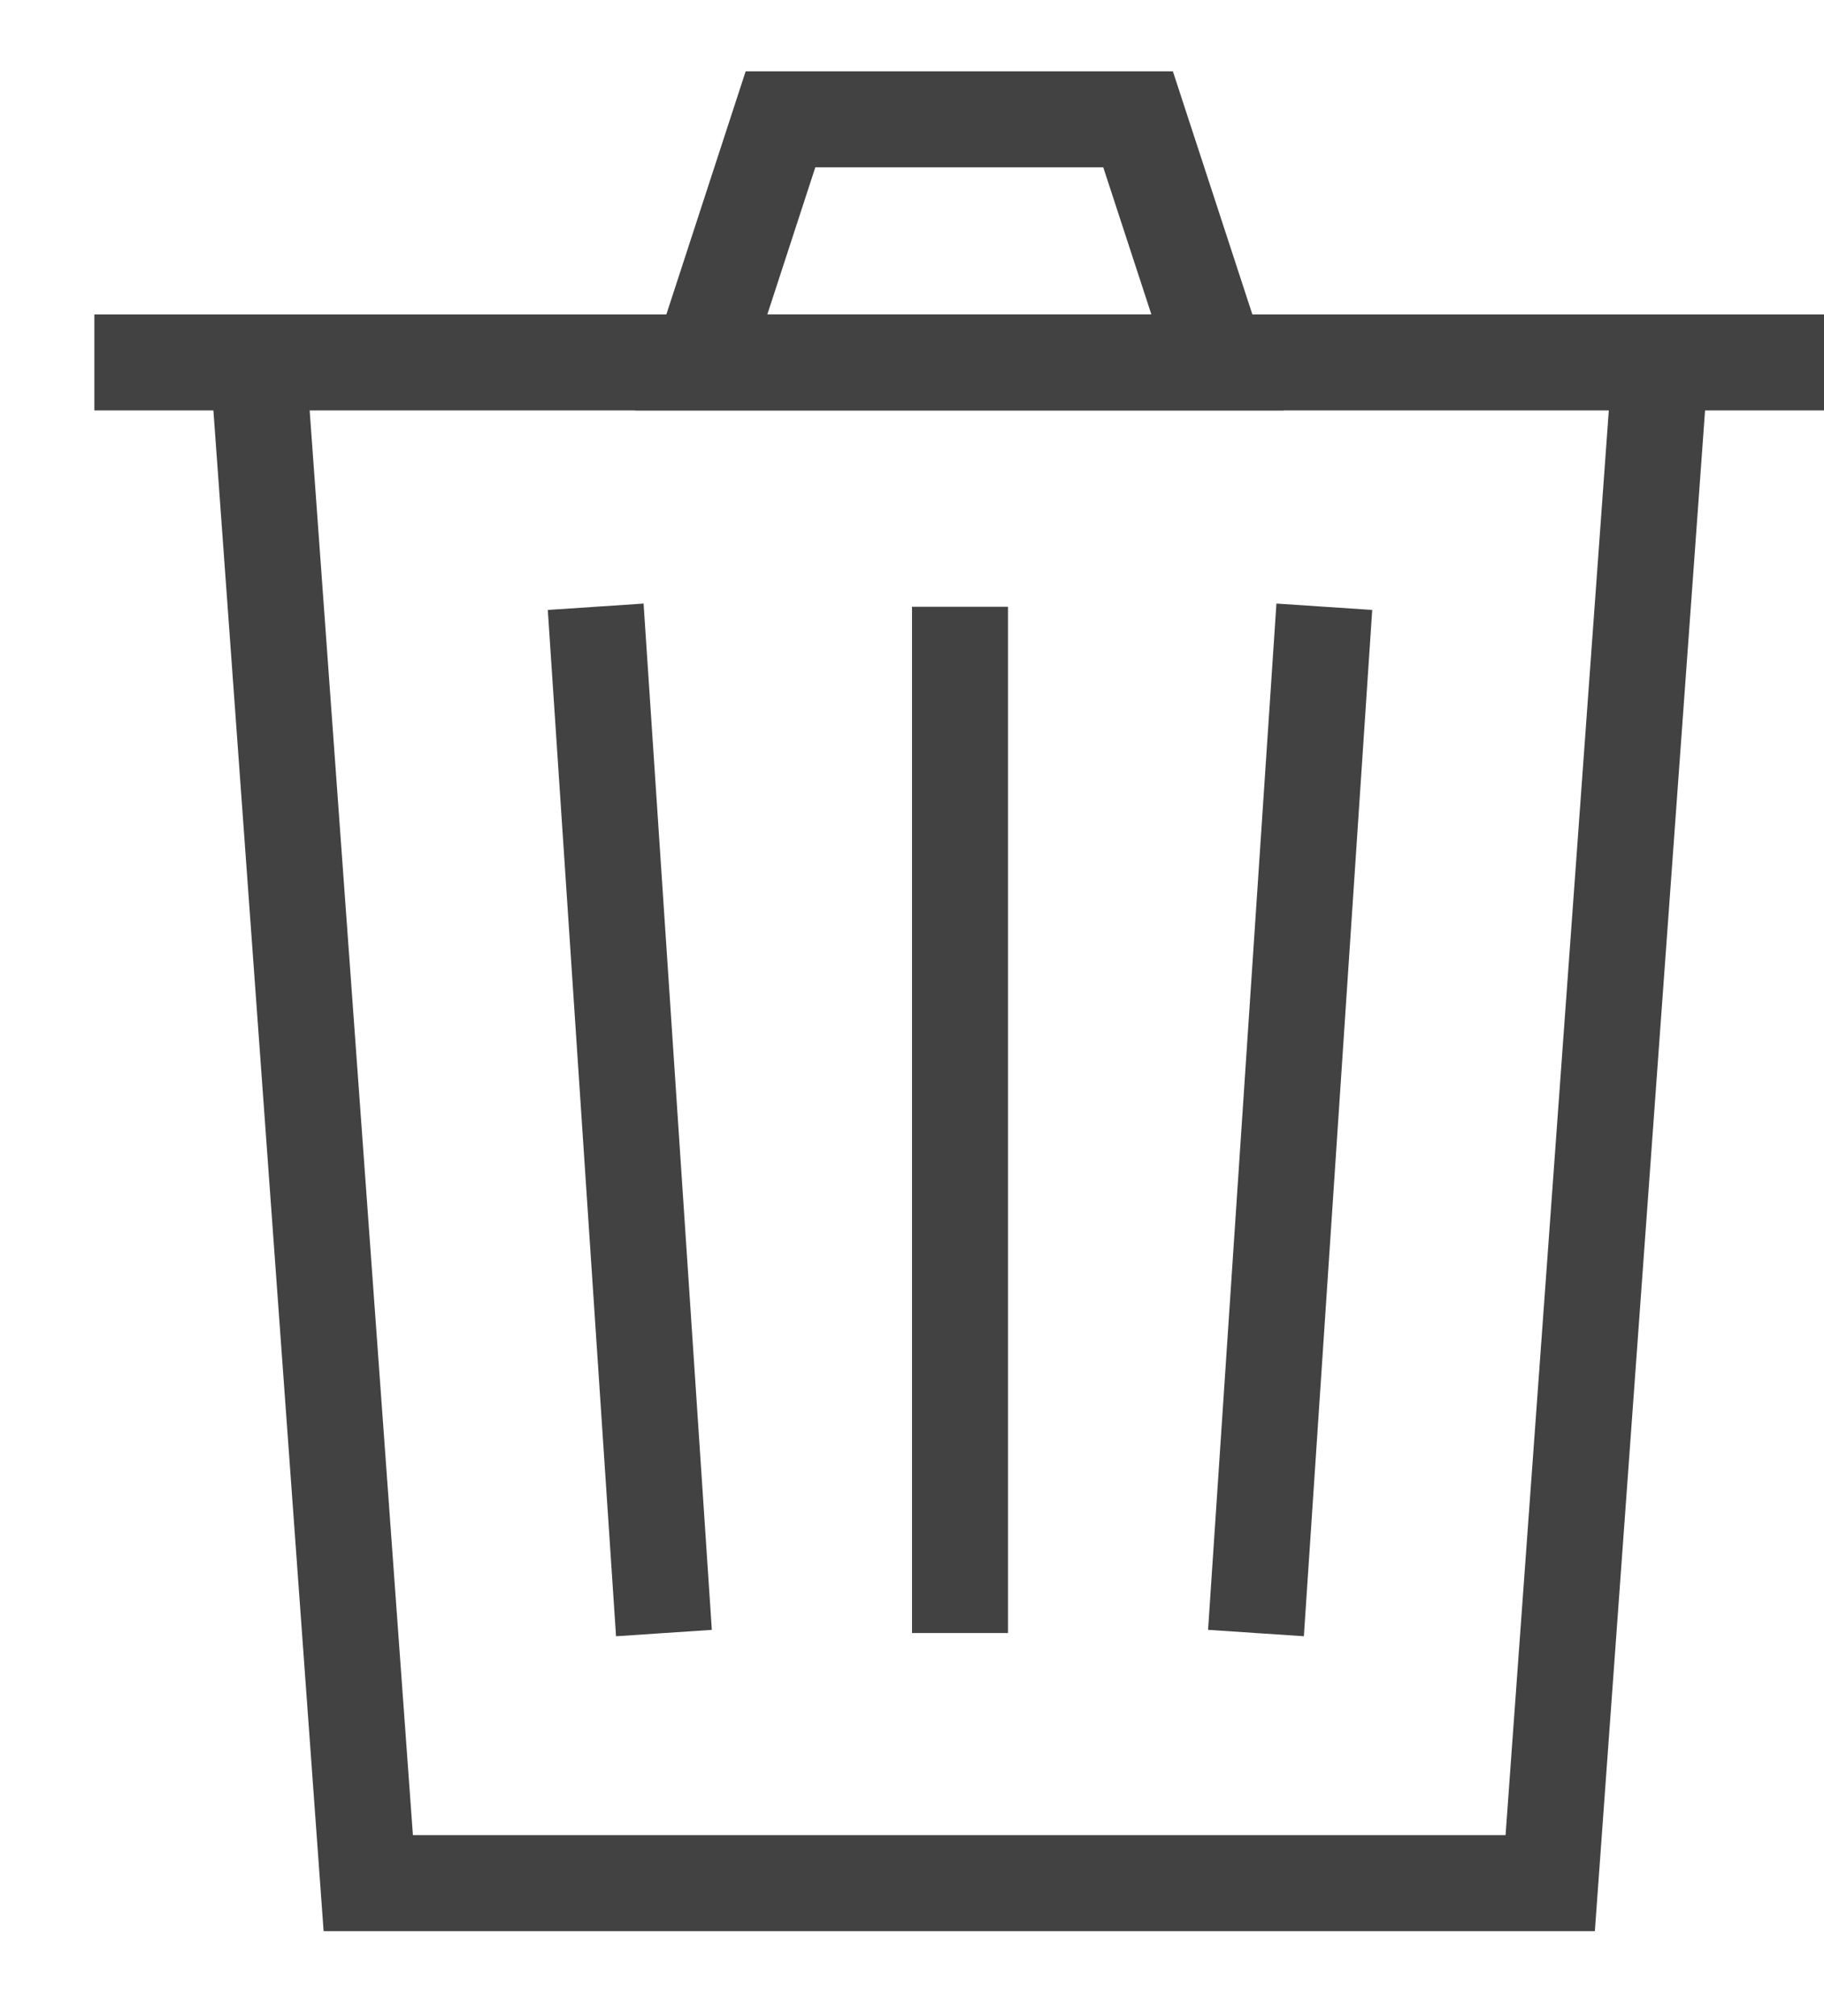 <svg xmlns="http://www.w3.org/2000/svg" width="19" height="21" viewBox="0 0 19 21">
    <g fill="none" fill-rule="evenodd">
        <path d="M0 0h20v20H0z"/>
        <g stroke="#424242">
            <path d="M16.148 19.615H3.836L2.688 3.775h14.608zM.983 3.775h18.018"/>
            <path d="M11.855 1.243H8.13l-.826 2.532h5.379zM10 6.32v10.69M13.795 6.32l-.712 10.69M6.205 6.32l.711 10.69"/>
        </g>
    </g>
</svg>
